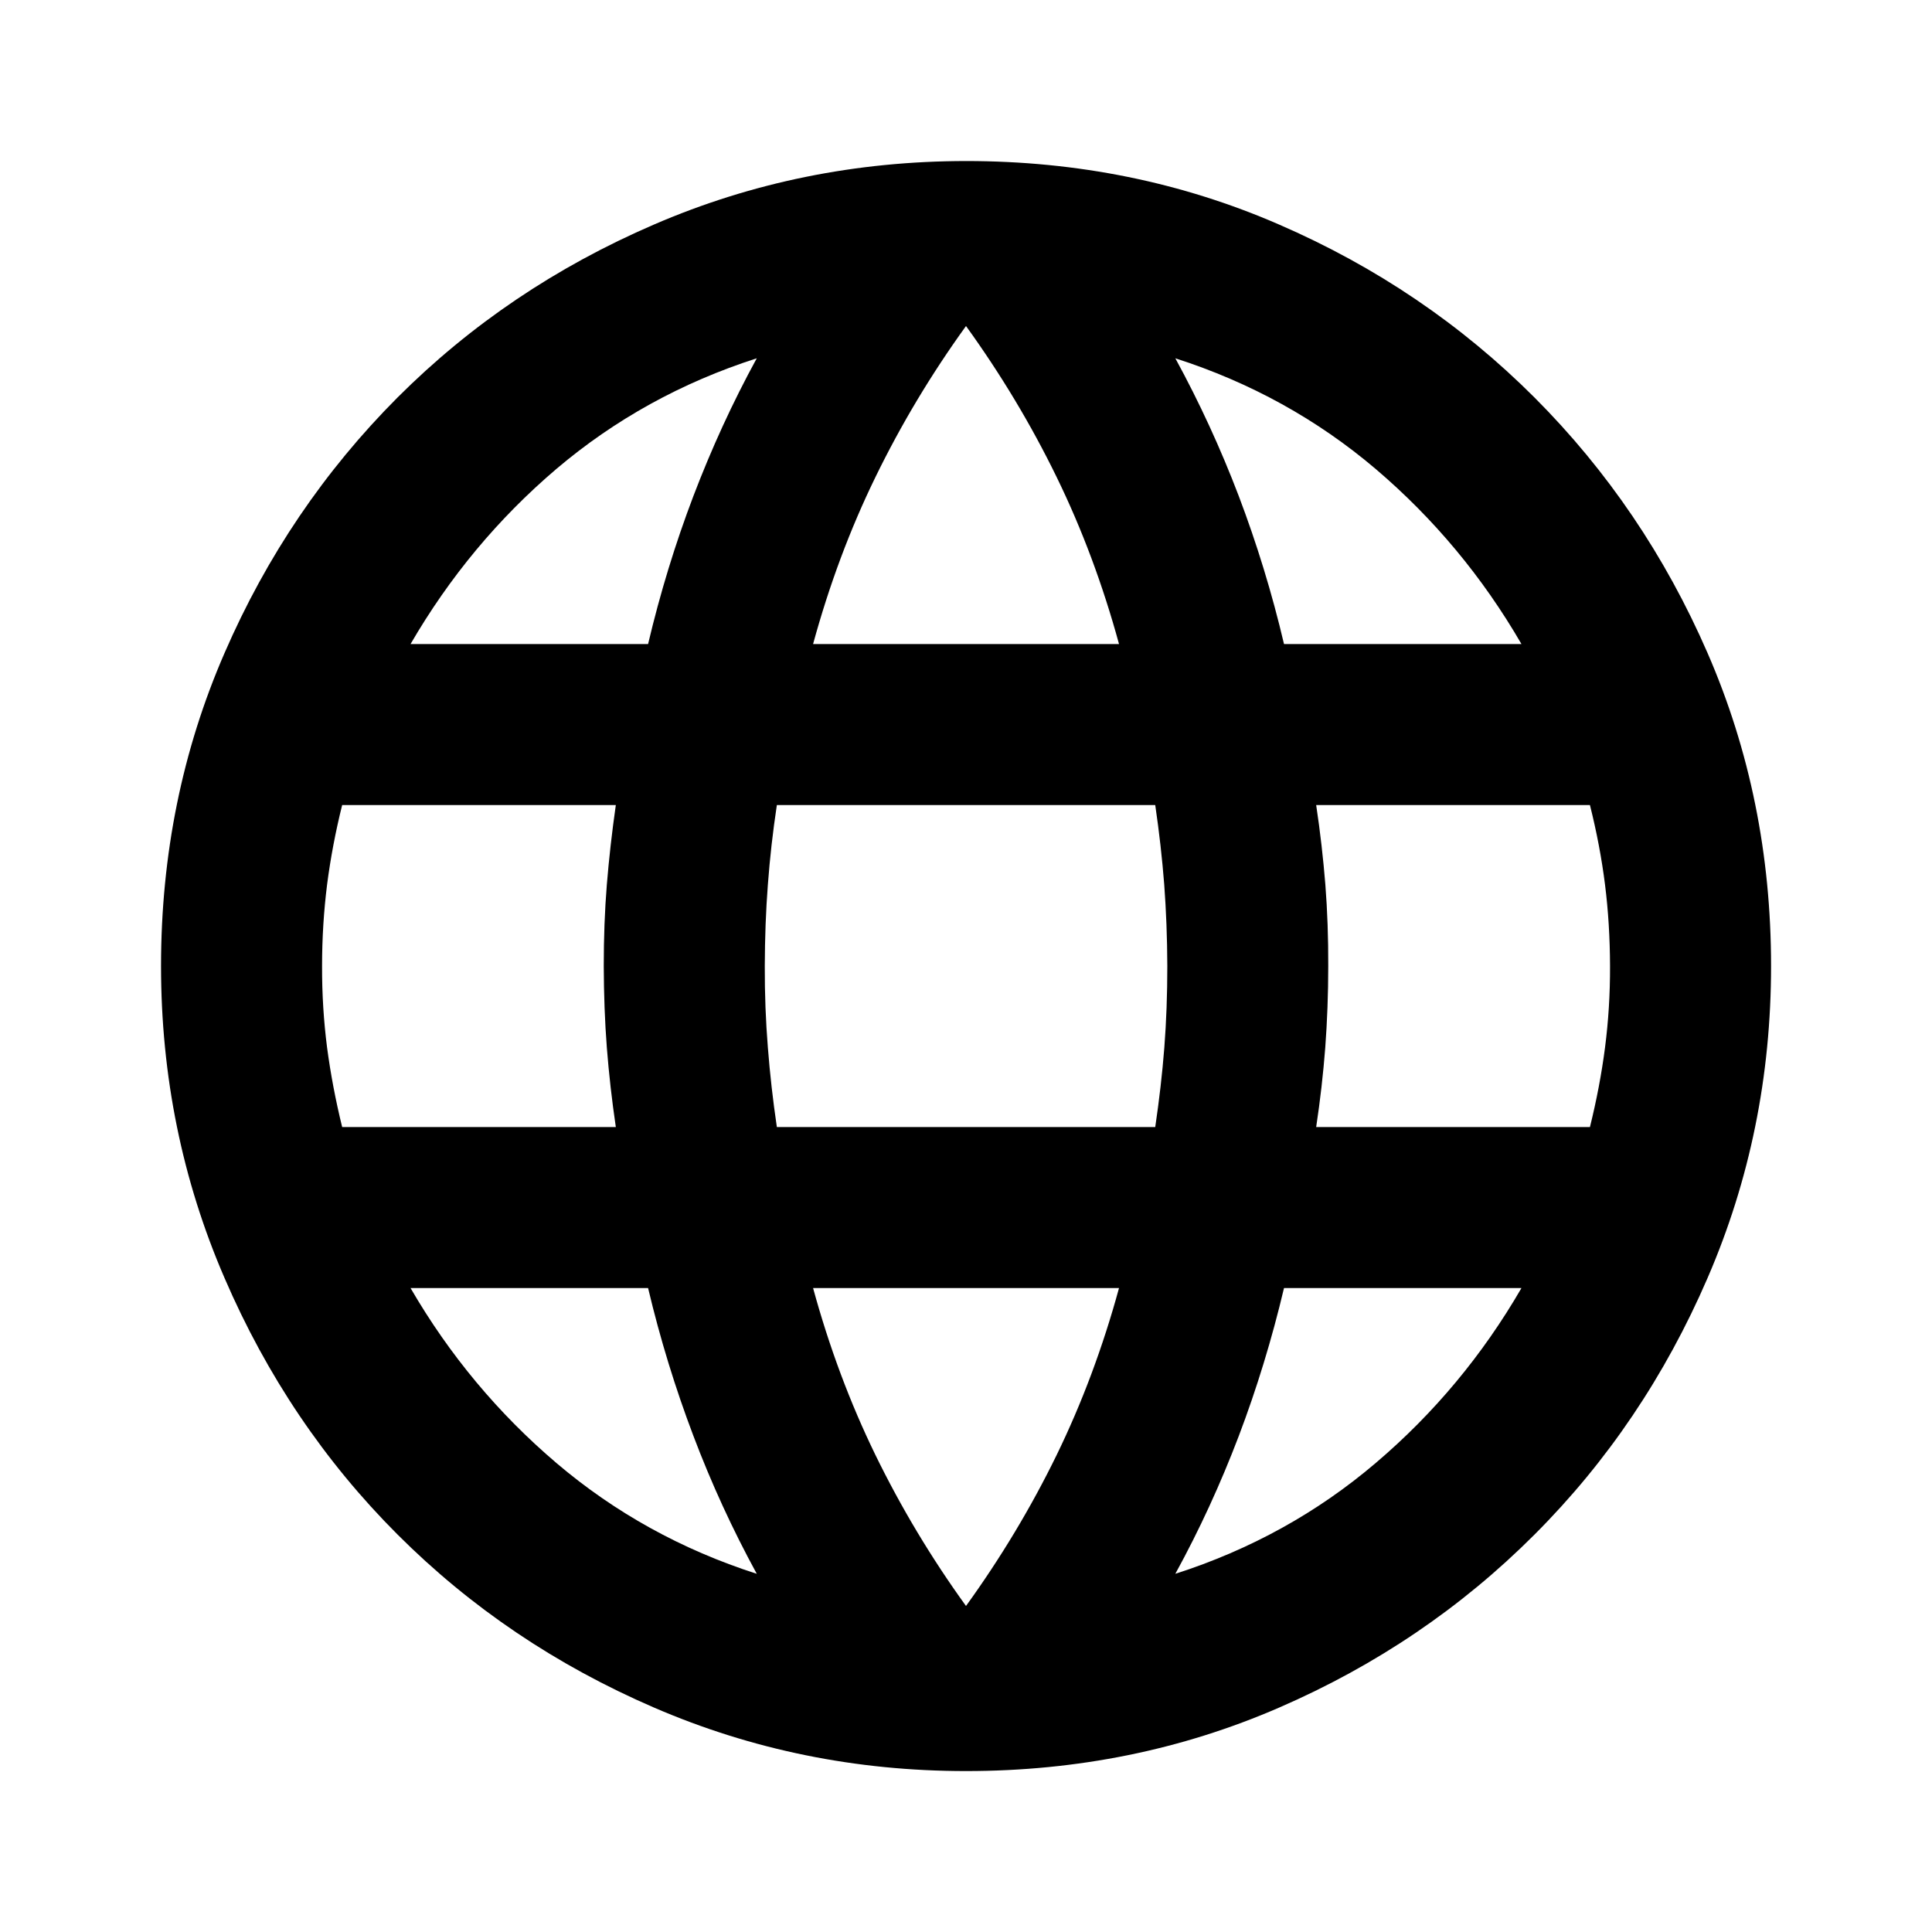 <svg width="20" height="20" viewBox="0 0 20 20" fill="none" xmlns="http://www.w3.org/2000/svg">
<path d="M10 18.334C8.861 18.334 7.785 18.115 6.771 17.677C5.757 17.239 4.872 16.642 4.115 15.885C3.359 15.129 2.761 14.243 2.324 13.229C1.886 12.216 1.667 11.139 1.667 10C1.667 8.848 1.886 7.768 2.324 6.761C2.761 5.754 3.359 4.873 4.115 4.115C4.872 3.358 5.757 2.761 6.771 2.324C7.785 1.886 8.861 1.668 10 1.667C11.153 1.667 12.233 1.886 13.24 2.324C14.248 2.761 15.129 3.359 15.885 4.115C16.641 4.872 17.239 5.754 17.677 6.761C18.115 7.768 18.334 8.848 18.334 10C18.334 11.139 18.115 12.216 17.677 13.229C17.239 14.243 16.642 15.129 15.885 15.886C15.129 16.643 14.247 17.241 13.239 17.678C12.232 18.115 11.152 18.334 10 18.334ZM10 16.625C10.361 16.125 10.674 15.604 10.938 15.063C11.202 14.521 11.417 13.945 11.584 13.334H8.417C8.584 13.945 8.799 14.521 9.063 15.063C9.327 15.604 9.639 16.125 10 16.625ZM7.834 16.292C7.584 15.834 7.365 15.358 7.178 14.864C6.991 14.371 6.834 13.861 6.709 13.334H4.25C4.653 14.028 5.157 14.632 5.761 15.146C6.366 15.66 7.056 16.042 7.834 16.292ZM12.167 16.292C12.945 16.042 13.636 15.66 14.24 15.146C14.845 14.632 15.348 14.028 15.75 13.334H13.292C13.167 13.861 13.011 14.372 12.824 14.865C12.636 15.359 12.418 15.834 12.167 16.292ZM3.542 11.667H6.375C6.334 11.389 6.303 11.115 6.282 10.845C6.261 10.574 6.251 10.293 6.25 10C6.25 9.708 6.26 9.427 6.282 9.157C6.304 8.887 6.335 8.613 6.375 8.334H3.542C3.473 8.611 3.421 8.886 3.386 9.157C3.352 9.428 3.334 9.709 3.334 10C3.333 10.291 3.351 10.573 3.386 10.845C3.422 11.116 3.474 11.39 3.542 11.667ZM8.042 11.667H11.959C12 11.389 12.032 11.115 12.053 10.845C12.074 10.574 12.084 10.293 12.084 10C12.083 9.708 12.072 9.427 12.052 9.157C12.031 8.887 12 8.613 11.959 8.334H8.042C8 8.611 7.969 8.886 7.949 9.157C7.928 9.428 7.918 9.709 7.917 10C7.916 10.291 7.927 10.573 7.949 10.845C7.97 11.116 8.001 11.39 8.042 11.667ZM13.625 11.667H16.459C16.528 11.389 16.58 11.115 16.615 10.845C16.65 10.574 16.668 10.293 16.667 10C16.666 9.708 16.649 9.427 16.615 9.157C16.581 8.887 16.529 8.613 16.459 8.334H13.625C13.667 8.611 13.698 8.886 13.72 9.157C13.741 9.428 13.751 9.709 13.75 10C13.75 10.291 13.739 10.573 13.719 10.845C13.698 11.116 13.667 11.39 13.625 11.667ZM13.292 6.667H15.75C15.348 5.973 14.844 5.368 14.24 4.854C13.636 4.341 12.945 3.959 12.167 3.709C12.417 4.167 12.636 4.643 12.824 5.136C13.011 5.629 13.168 6.14 13.292 6.667ZM8.417 6.667H11.584C11.417 6.056 11.202 5.479 10.938 4.938C10.674 4.396 10.361 3.875 10 3.375C9.639 3.875 9.327 4.396 9.063 4.938C8.799 5.479 8.584 6.056 8.417 6.667ZM4.25 6.667H6.709C6.834 6.139 6.99 5.629 7.178 5.135C7.366 4.642 7.584 4.166 7.834 3.709C7.056 3.959 6.365 4.341 5.76 4.854C5.156 5.368 4.653 5.973 4.25 6.667Z" fill="black"/>
</svg>
